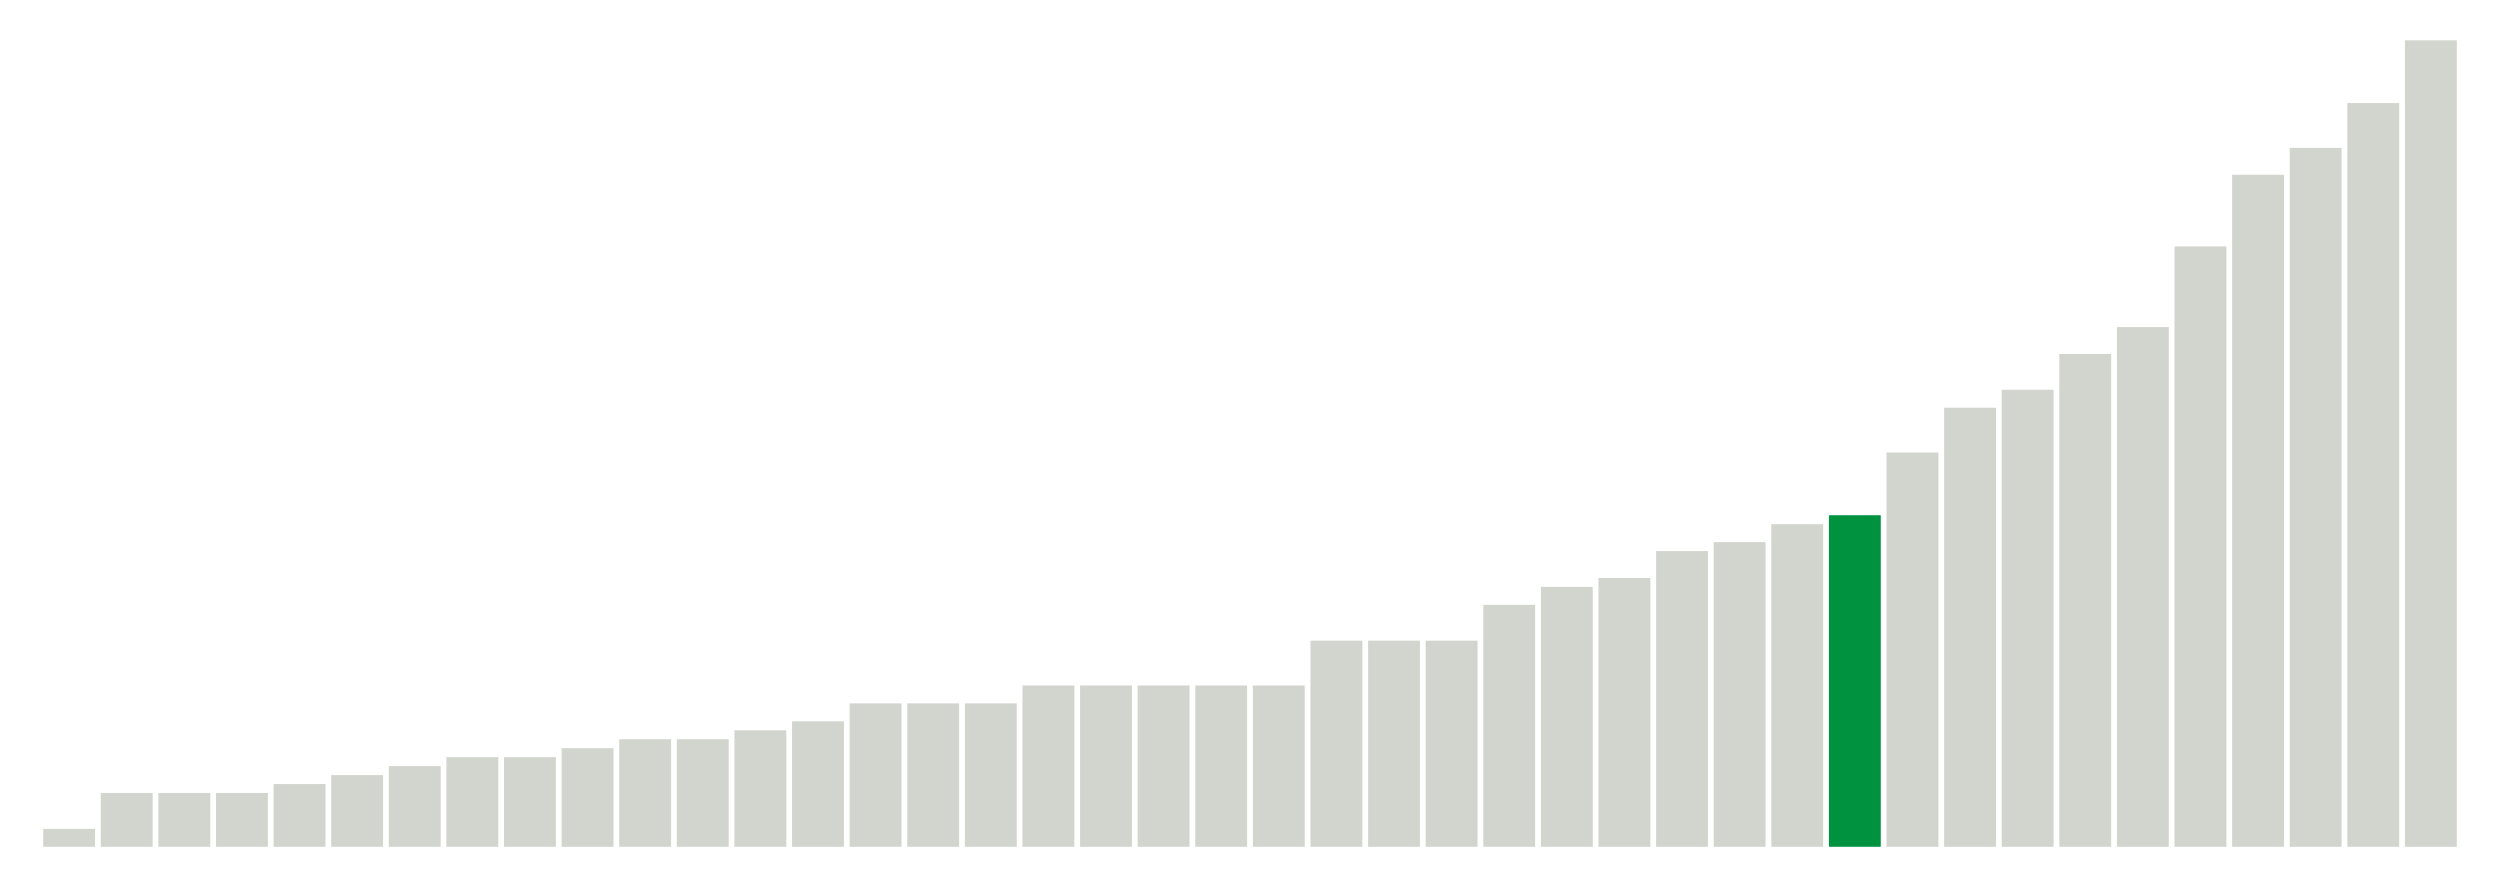 <svg xmlns="http://www.w3.org/2000/svg" xmlns:xlink="http://www.w3.org/1999/xlink" version="1.1" class="marks" width="310" height="110" ><g fill="none" stroke-miterlimit="10" transform="translate(5,5)"><g class="mark-group role-frame root" role="graphics-object" aria-roledescription="group mark container"><g transform="translate(0,0)"><path class="background" aria-hidden="true" d="M0,0h300v100h-300Z" stroke="#ddd" stroke-width="0"/><g><g class="mark-rect role-mark marks" role="graphics-object" aria-roledescription="rect mark container"><path aria-label="neighborhood: Bayside - Little Neck; unmodified_data_value_geo_entity: 2" role="graphics-symbol" aria-roledescription="bar" d="M0.357,97.778h6.429v2.222h-6.429Z" fill="#D2D4CE"/><path aria-label="neighborhood: Flushing - Clearview; unmodified_data_value_geo_entity: 6" role="graphics-symbol" aria-roledescription="bar" d="M7.5,93.333h6.429v6.667h-6.429Z" fill="#D2D4CE"/><path aria-label="neighborhood: Greenwich Village - SoHo; unmodified_data_value_geo_entity: 6" role="graphics-symbol" aria-roledescription="bar" d="M14.643,93.333h6.429v6.667h-6.429Z" fill="#D2D4CE"/><path aria-label="neighborhood: Upper East Side; unmodified_data_value_geo_entity: 6" role="graphics-symbol" aria-roledescription="bar" d="M21.786,93.333h6.429v6.667h-6.429Z" fill="#D2D4CE"/><path aria-label="neighborhood: South Beach - Tottenville; unmodified_data_value_geo_entity: 7" role="graphics-symbol" aria-roledescription="bar" d="M28.929,92.222h6.429v7.778h-6.429Z" fill="#D2D4CE"/><path aria-label="neighborhood: Bensonhurst - Bay Ridge; unmodified_data_value_geo_entity: 8" role="graphics-symbol" aria-roledescription="bar" d="M36.071,91.111h6.429v8.889h-6.429Z" fill="#D2D4CE"/><path aria-label="neighborhood: Ridgewood - Forest Hills; unmodified_data_value_geo_entity: 9" role="graphics-symbol" aria-roledescription="bar" d="M43.214,90h6.429v10h-6.429Z" fill="#D2D4CE"/><path aria-label="neighborhood: Fresh Meadows; unmodified_data_value_geo_entity: 10" role="graphics-symbol" aria-roledescription="bar" d="M50.357,88.889h6.429v11.111h-6.429Z" fill="#D2D4CE"/><path aria-label="neighborhood: Borough Park; unmodified_data_value_geo_entity: 10" role="graphics-symbol" aria-roledescription="bar" d="M57.5,88.889h6.429v11.111h-6.429Z" fill="#D2D4CE"/><path aria-label="neighborhood: Southeast Queens; unmodified_data_value_geo_entity: 11" role="graphics-symbol" aria-roledescription="bar" d="M64.643,87.778h6.429v12.222h-6.429Z" fill="#D2D4CE"/><path aria-label="neighborhood: West Queens; unmodified_data_value_geo_entity: 12" role="graphics-symbol" aria-roledescription="bar" d="M71.786,86.667h6.429v13.333h-6.429Z" fill="#D2D4CE"/><path aria-label="neighborhood: Gramercy Park - Murray Hill; unmodified_data_value_geo_entity: 12" role="graphics-symbol" aria-roledescription="bar" d="M78.929,86.667h6.429v13.333h-6.429Z" fill="#D2D4CE"/><path aria-label="neighborhood: Willowbrook; unmodified_data_value_geo_entity: 13" role="graphics-symbol" aria-roledescription="bar" d="M86.071,85.556h6.429v14.444h-6.429Z" fill="#D2D4CE"/><path aria-label="neighborhood: Greenpoint; unmodified_data_value_geo_entity: 14" role="graphics-symbol" aria-roledescription="bar" d="M93.214,84.444h6.429v15.556h-6.429Z" fill="#D2D4CE"/><path aria-label="neighborhood: Southwest Queens; unmodified_data_value_geo_entity: 16" role="graphics-symbol" aria-roledescription="bar" d="M100.357,82.222h6.429v17.778h-6.429Z" fill="#D2D4CE"/><path aria-label="neighborhood: Long Island City - Astoria; unmodified_data_value_geo_entity: 16" role="graphics-symbol" aria-roledescription="bar" d="M107.5,82.222h6.429v17.778h-6.429Z" fill="#D2D4CE"/><path aria-label="neighborhood: Kingsbridge - Riverdale; unmodified_data_value_geo_entity: 16" role="graphics-symbol" aria-roledescription="bar" d="M114.643,82.222h6.429v17.778h-6.429Z" fill="#D2D4CE"/><path aria-label="neighborhood: Upper West Side; unmodified_data_value_geo_entity: 18" role="graphics-symbol" aria-roledescription="bar" d="M121.786,80h6.429v20h-6.429Z" fill="#D2D4CE"/><path aria-label="neighborhood: Chelsea - Clinton; unmodified_data_value_geo_entity: 18" role="graphics-symbol" aria-roledescription="bar" d="M128.929,80h6.429v20h-6.429Z" fill="#D2D4CE"/><path aria-label="neighborhood: Sunset Park; unmodified_data_value_geo_entity: 18" role="graphics-symbol" aria-roledescription="bar" d="M136.071,80h6.429v20h-6.429Z" fill="#D2D4CE"/><path aria-label="neighborhood: Coney Island - Sheepshead Bay; unmodified_data_value_geo_entity: 18" role="graphics-symbol" aria-roledescription="bar" d="M143.214,80h6.429v20h-6.429Z" fill="#D2D4CE"/><path aria-label="neighborhood: Lower Manhattan; unmodified_data_value_geo_entity: 18" role="graphics-symbol" aria-roledescription="bar" d="M150.357,80h6.429v20h-6.429Z" fill="#D2D4CE"/><path aria-label="neighborhood: Downtown - Heights - Slope; unmodified_data_value_geo_entity: 23" role="graphics-symbol" aria-roledescription="bar" d="M157.5,74.444h6.429v25.556h-6.429Z" fill="#D2D4CE"/><path aria-label="neighborhood: Washington Heights; unmodified_data_value_geo_entity: 23" role="graphics-symbol" aria-roledescription="bar" d="M164.643,74.444h6.429v25.556h-6.429Z" fill="#D2D4CE"/><path aria-label="neighborhood: Jamaica; unmodified_data_value_geo_entity: 23" role="graphics-symbol" aria-roledescription="bar" d="M171.786,74.444h6.429v25.556h-6.429Z" fill="#D2D4CE"/><path aria-label="neighborhood: Canarsie - Flatlands; unmodified_data_value_geo_entity: 27" role="graphics-symbol" aria-roledescription="bar" d="M178.929,70h6.429v30h-6.429Z" fill="#D2D4CE"/><path aria-label="neighborhood: Union Square - Lower East Side; unmodified_data_value_geo_entity: 29" role="graphics-symbol" aria-roledescription="bar" d="M186.071,67.778h6.429v32.222h-6.429Z" fill="#D2D4CE"/><path aria-label="neighborhood: Stapleton - St. George; unmodified_data_value_geo_entity: 30" role="graphics-symbol" aria-roledescription="bar" d="M193.214,66.667h6.429v33.333h-6.429Z" fill="#D2D4CE"/><path aria-label="neighborhood: Rockaways; unmodified_data_value_geo_entity: 33" role="graphics-symbol" aria-roledescription="bar" d="M200.357,63.333h6.429v36.667h-6.429Z" fill="#D2D4CE"/><path aria-label="neighborhood: Pelham - Throgs Neck; unmodified_data_value_geo_entity: 34" role="graphics-symbol" aria-roledescription="bar" d="M207.5,62.222h6.429v37.778h-6.429Z" fill="#D2D4CE"/><path aria-label="neighborhood: Northeast Bronx; unmodified_data_value_geo_entity: 36" role="graphics-symbol" aria-roledescription="bar" d="M214.643,60h6.429v40h-6.429Z" fill="#D2D4CE"/><path aria-label="neighborhood: East Flatbush - Flatbush; unmodified_data_value_geo_entity: 37" role="graphics-symbol" aria-roledescription="bar" d="M221.786,58.889h6.429v41.111h-6.429Z" fill="#00923E"/><path aria-label="neighborhood: Port Richmond; unmodified_data_value_geo_entity: 44" role="graphics-symbol" aria-roledescription="bar" d="M228.929,51.111h6.429v48.889h-6.429Z" fill="#D2D4CE"/><path aria-label="neighborhood: Fordham - Bronx Pk; unmodified_data_value_geo_entity: 49" role="graphics-symbol" aria-roledescription="bar" d="M236.071,45.556h6.429v54.444h-6.429Z" fill="#D2D4CE"/><path aria-label="neighborhood: Williamsburg - Bushwick; unmodified_data_value_geo_entity: 51" role="graphics-symbol" aria-roledescription="bar" d="M243.214,43.333h6.429v56.667h-6.429Z" fill="#D2D4CE"/><path aria-label="neighborhood: Bedford Stuyvesant - Crown Heights; unmodified_data_value_geo_entity: 55" role="graphics-symbol" aria-roledescription="bar" d="M250.357,38.889h6.429v61.111h-6.429Z" fill="#D2D4CE"/><path aria-label="neighborhood: East New York; unmodified_data_value_geo_entity: 58" role="graphics-symbol" aria-roledescription="bar" d="M257.5,35.556h6.429v64.444h-6.429Z" fill="#D2D4CE"/><path aria-label="neighborhood: Crotona -Tremont; unmodified_data_value_geo_entity: 67" role="graphics-symbol" aria-roledescription="bar" d="M264.643,25.556h6.429v74.444h-6.429Z" fill="#D2D4CE"/><path aria-label="neighborhood: Central Harlem - Morningside Heights; unmodified_data_value_geo_entity: 75" role="graphics-symbol" aria-roledescription="bar" d="M271.786,16.667h6.429v83.333h-6.429Z" fill="#D2D4CE"/><path aria-label="neighborhood: High Bridge - Morrisania; unmodified_data_value_geo_entity: 78" role="graphics-symbol" aria-roledescription="bar" d="M278.929,13.333h6.429v86.667h-6.429Z" fill="#D2D4CE"/><path aria-label="neighborhood: Hunts Point - Mott Haven; unmodified_data_value_geo_entity: 83" role="graphics-symbol" aria-roledescription="bar" d="M286.071,7.778h6.429v92.222h-6.429Z" fill="#D2D4CE"/><path aria-label="neighborhood: East Harlem; unmodified_data_value_geo_entity: 90" role="graphics-symbol" aria-roledescription="bar" d="M293.214,0h6.429v100h-6.429Z" fill="#D2D4CE"/></g></g><path class="foreground" aria-hidden="true" d="" display="none"/></g></g></g></svg>